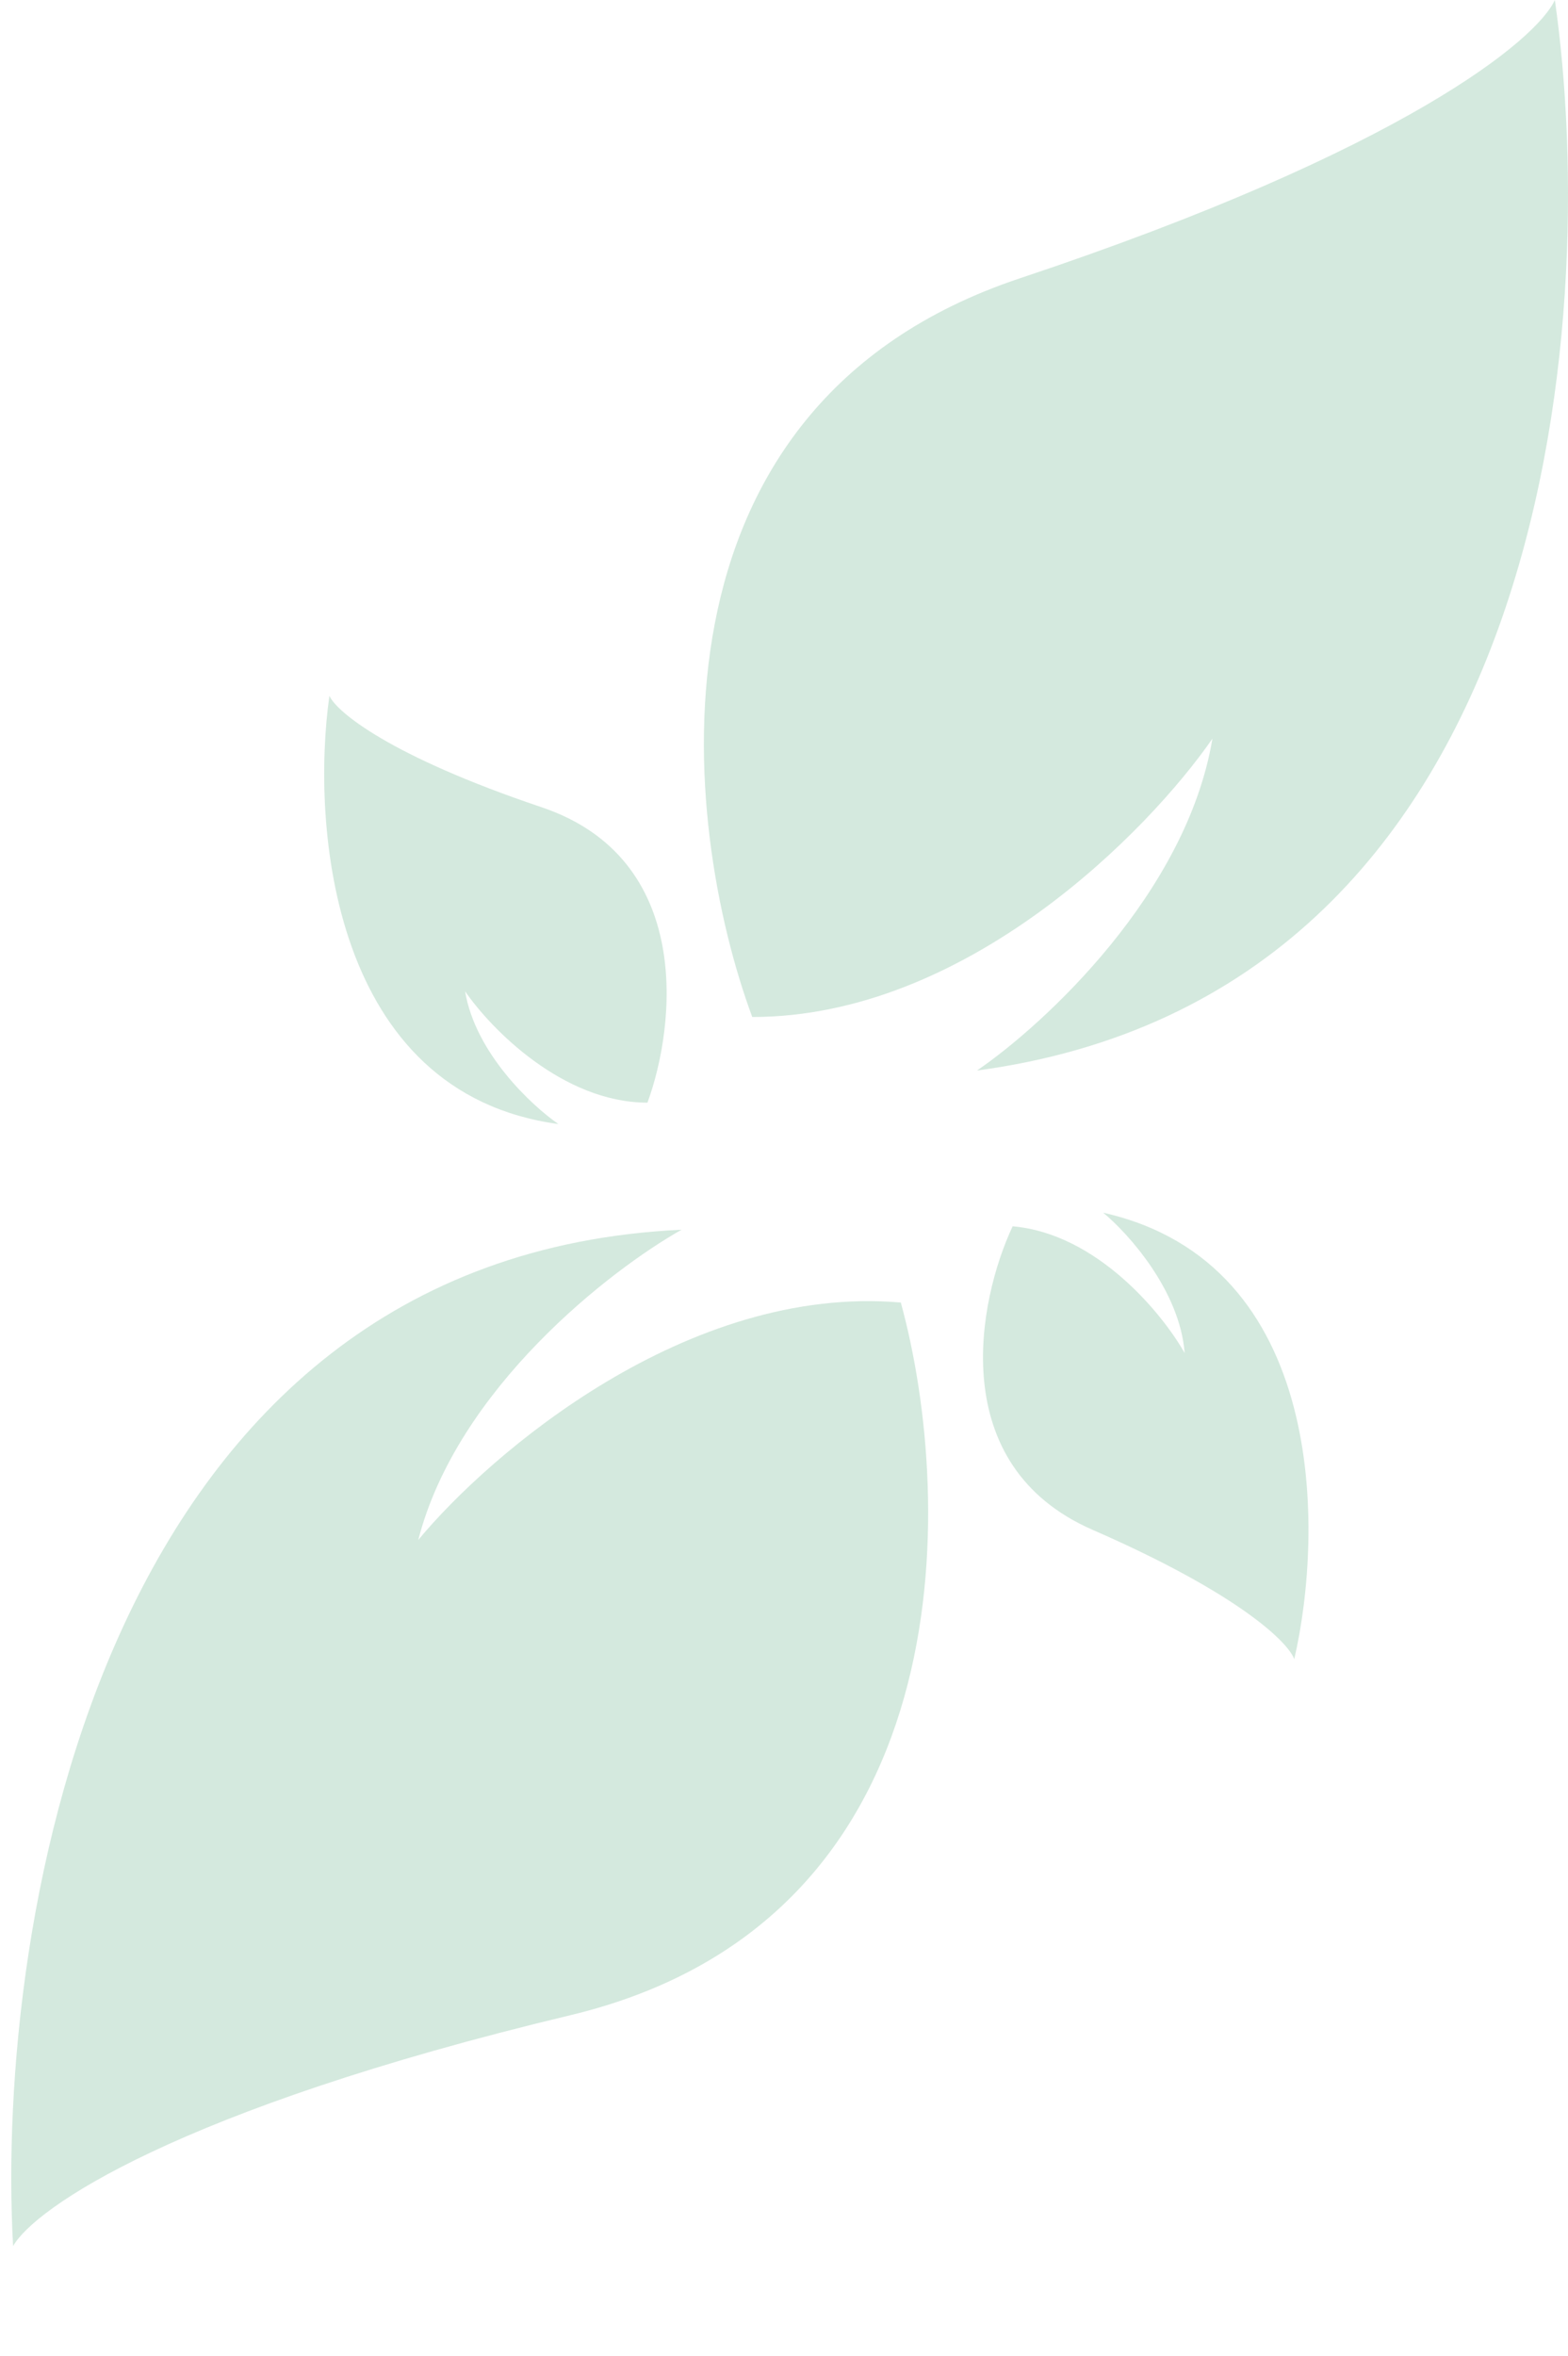 <svg width="237" height="356" viewBox="0 0 237 356" fill="none" xmlns="http://www.w3.org/2000/svg">
<path d="M154.138 42.055C95.908 61.465 102.918 124.547 113.701 153.662C146.051 153.662 173.548 125.626 183.253 111.607C179.371 134.899 157.912 154.741 147.668 161.75C234.366 150.104 242.022 49.064 235.013 0C232.317 5.931 212.368 22.645 154.138 42.055Z" fill="#007E3C" fill-opacity="0.17"/>
<path d="M81.838 121.959C104.914 129.723 102.136 154.956 97.863 166.602C85.043 166.602 74.146 155.388 70.3 149.78C71.838 159.097 80.342 167.034 84.402 169.837C50.044 165.179 47.01 124.763 49.788 105.137C50.856 107.51 58.762 114.195 81.838 121.959Z" fill="#007E3C" fill-opacity="0.17"/>
<path d="M86.195 304.486C145.889 290.197 144.376 226.745 136.157 196.804C103.929 194 74.104 219.547 63.221 232.671C69.107 209.803 92.206 191.897 103.019 185.802C15.638 189.888 -0.75 289.883 1.979 339.37C5.179 333.695 26.502 318.774 86.195 304.486Z" fill="#007E3C" fill-opacity="0.17"/>
<path d="M165.152 231.151C142.836 221.415 147.791 196.518 153.058 185.286C165.83 186.398 175.713 198.515 179.058 204.435C178.334 195.02 170.55 186.376 166.749 183.231C200.573 190.85 200.091 231.377 195.623 250.688C194.764 248.232 187.468 240.886 165.152 231.151Z" fill="#007E3C" fill-opacity="0.17"/>
</svg>
